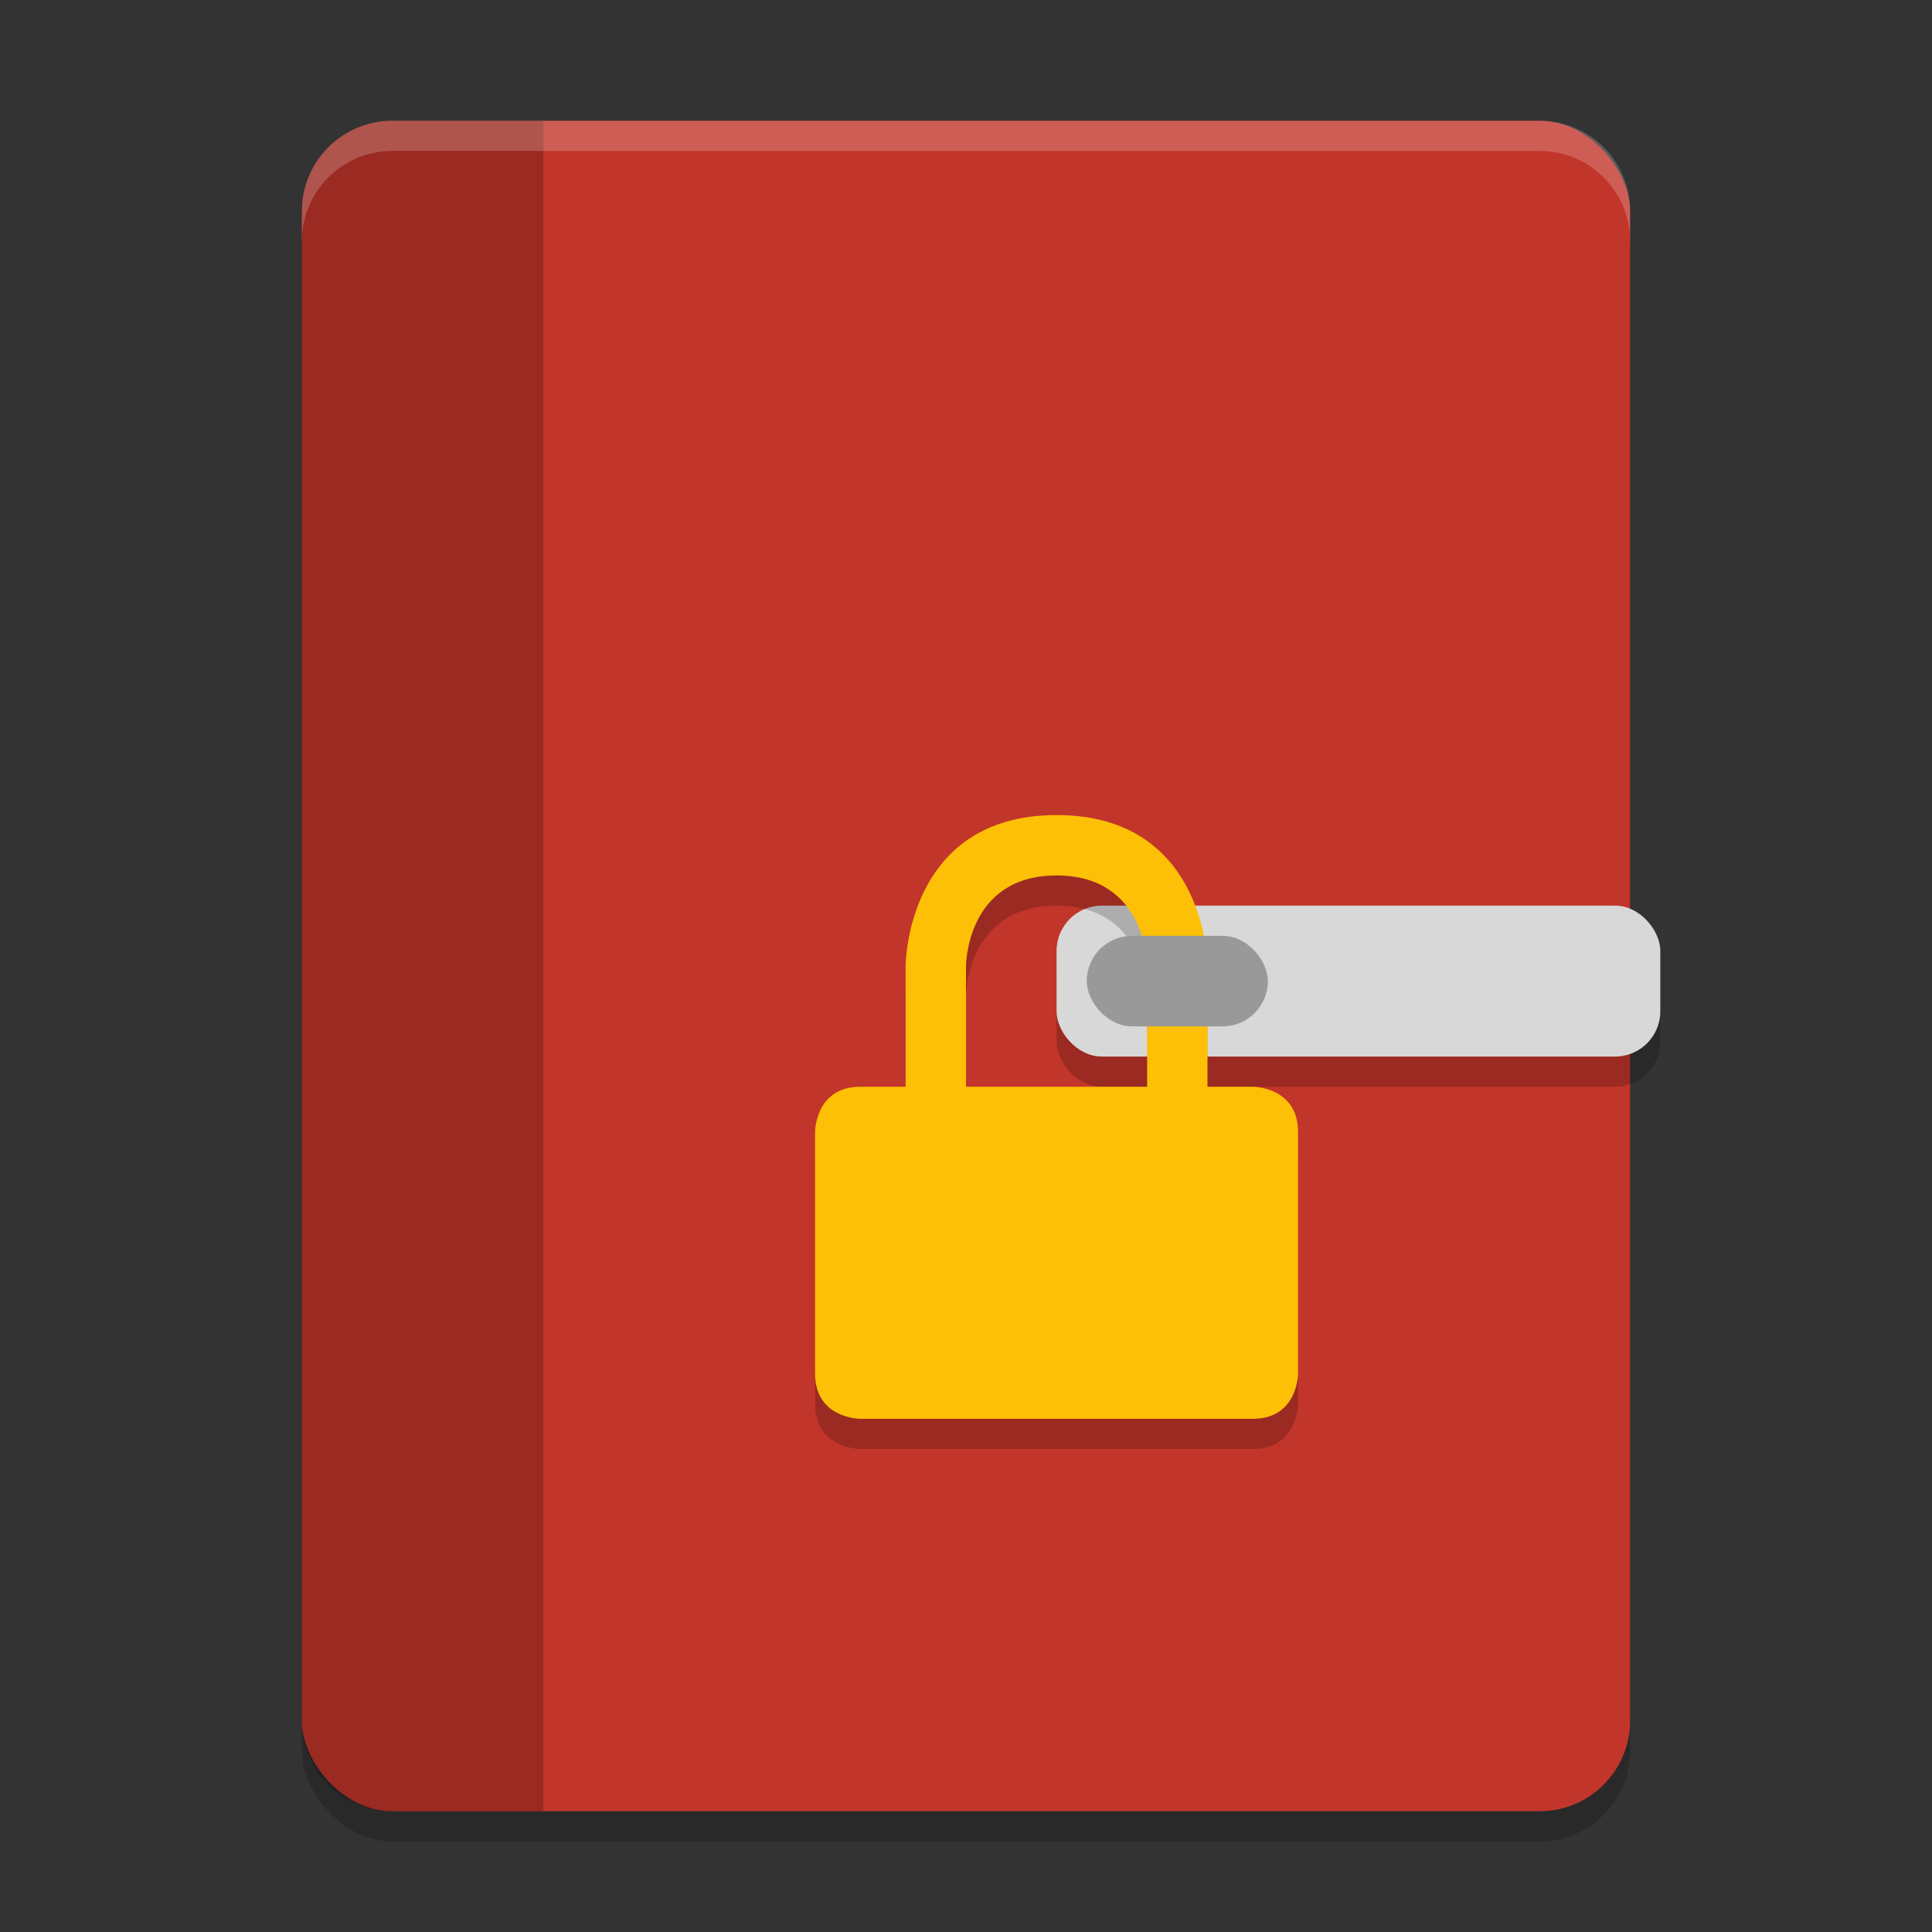 <svg xmlns="http://www.w3.org/2000/svg" width="64" height="64" version="1.1"><rect width="100%" height="100%" fill="#333333" stroke="none"/><defs>
<linearGradient id="ucPurpleBlue" x1="0%" y1="0%" x2="100%" y2="100%">
  <stop offset="0%" style="stop-color:#B794F4;stop-opacity:1"/>
  <stop offset="100%" style="stop-color:#4299E1;stop-opacity:1"/>
</linearGradient>
</defs>
 <rect style="opacity:0.2" width="44" height="56" x="10" y="5" rx="3" ry="3"/>
 <rect style="fill:#c2352a" width="44" height="56" x="10" y="4" rx="3" ry="3"/>
 <path style="opacity:0.2" d="M 13 4 C 11.338 4 10 5.338 10 7 L 10 57 C 10 58.662 11.338 60 13 60 L 18 60 L 18 4 L 13 4 z"/>
 <path style="opacity:0.2;fill:#ffffff" d="M 13 4 C 11.338 4 10 5.338 10 7 L 10 8 C 10 6.338 11.338 5 13 5 L 51 5 C 52.662 5 54 6.338 54 8 L 54 7 C 54 5.338 52.662 4 51 4 L 13 4 z"/>
 <rect style="opacity:0.2" width="20" height="5" x="35" y="31" rx="1.5" ry="1.5"/>
 <rect style="fill:#d8d8d8" width="20" height="5" x="35" y="30" rx="1.5" ry="1.5"/>
 <path style="opacity:0.2" d="M 35,28 C 30,28 30,33 30,33 V 37 H 28.5 C 27,37 27,38.5 27,38.5 V 46.5 C 27,48 28.5,48 28.5,48 H 41.5 C 43,48 43,46.5 43,46.5 V 38.5 C 43,37 41.5,37 41.5,37 H 40 V 33 C 40,33 40,28 35,28 Z M 35,30 C 38,30 38,33 38,33 V 37 H 32 V 33 C 32,33 32,30 35,30 Z"/>
 <path style="fill:#fec006" d="M 35,27 C 30,27 30,32 30,32 V 36 H 28.5 C 27,36 27,37.5 27,37.5 V 45.5 C 27,47 28.5,47 28.5,47 H 41.5 C 43,47 43,45.5 43,45.5 V 37.5 C 43,36 41.5,36 41.5,36 H 40 V 32 C 40,32 40,27 35,27 Z M 35,29 C 38,29 38,32 38,32 V 36 H 32 V 32 C 32,32 32,29 35,29 Z"/>
 <rect style="fill:#999999" width="6" height="3" x="36" y="31" rx="1.5" ry="1.5"/>
</svg>
